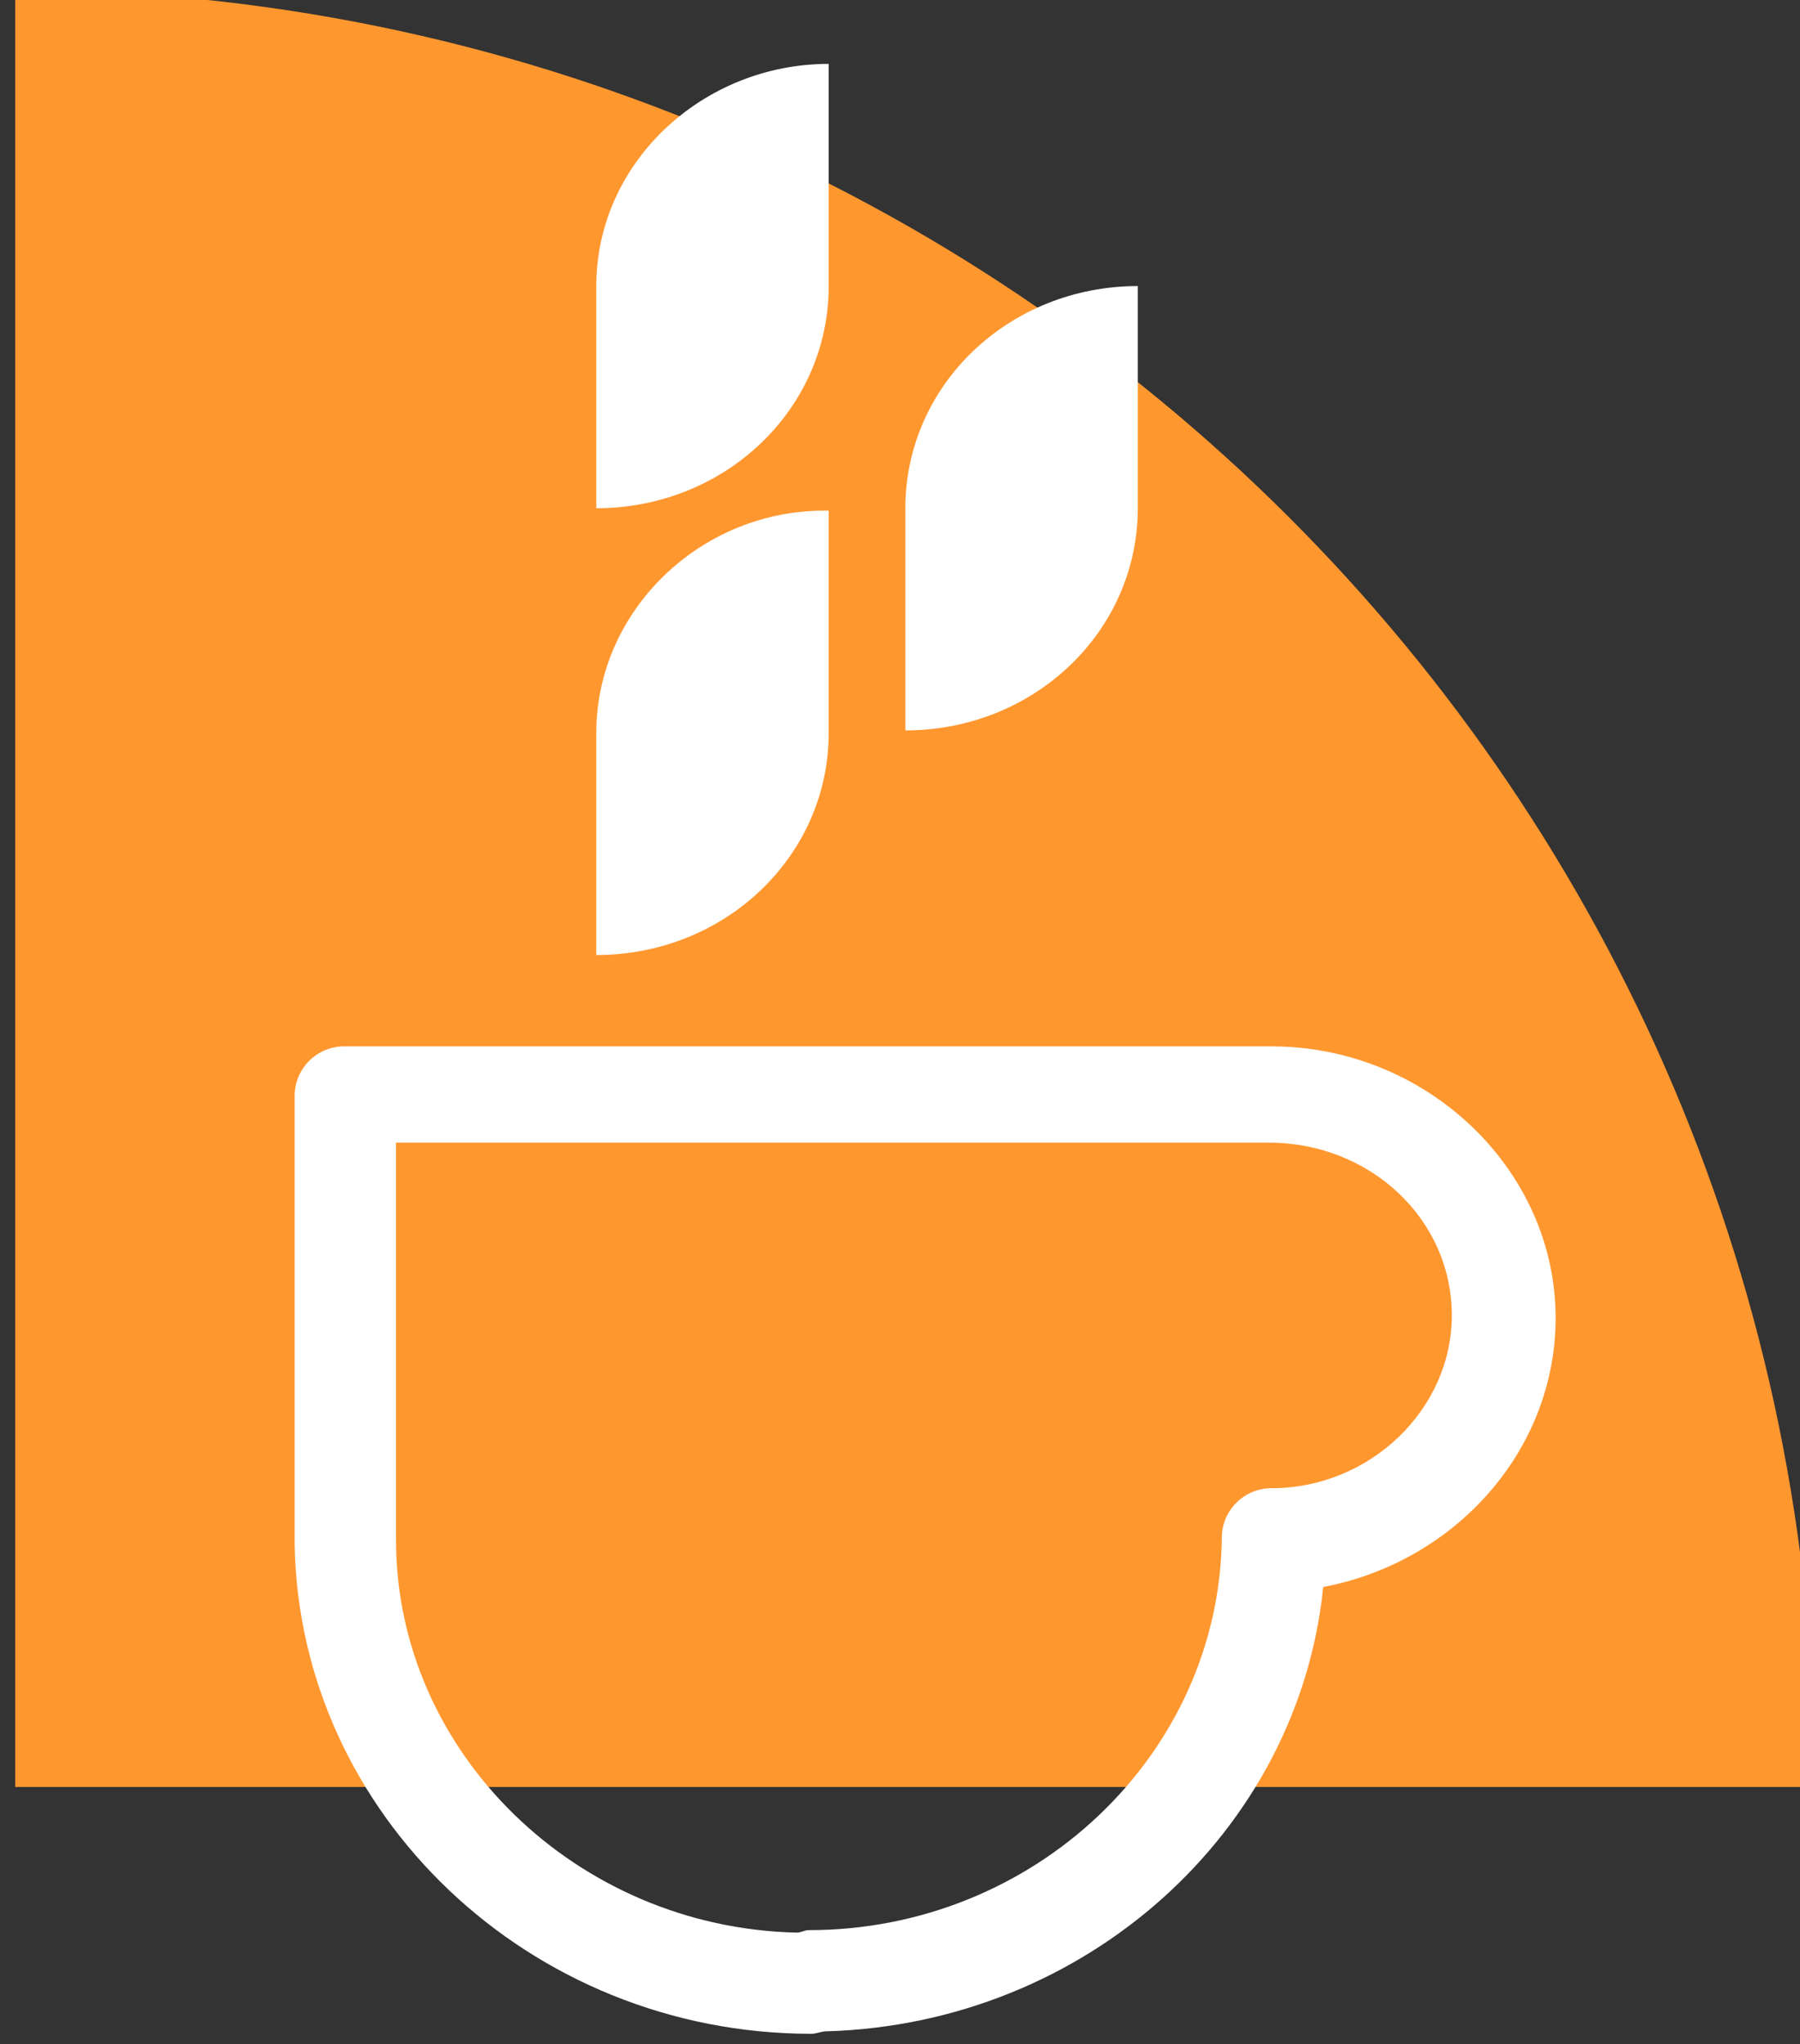 <svg width="59" height="67" viewBox="0 0 59 67" fill="none" xmlns="http://www.w3.org/2000/svg">
<rect x="0" y="0" width="59" height="67" fill="#333333" stroke="none"/>
<g clip-path="url(#clip0_7_1076)">
<path d="M59.5 58.575C59.5 26.046 33.08 -0.333 0.5 -0.333V58.575H59.5Z" fill="#FF972F"/>
<path d="M26.596 66.666C17.357 66.666 9.82 59.465 9.658 50.645V50.564V35.917C9.658 35.027 10.387 34.299 11.279 34.299H41.67C46.776 34.299 50.99 38.345 50.99 43.2C50.99 47.57 47.668 51.211 43.372 52.02C42.562 60.031 35.592 66.343 27.082 66.585C26.92 66.585 26.758 66.666 26.596 66.666ZM12.981 50.402V50.483C12.981 57.442 18.897 63.187 26.11 63.349C26.272 63.349 26.353 63.268 26.515 63.268C33.89 63.268 39.968 57.523 40.049 50.402C40.049 49.512 40.779 48.783 41.67 48.783C44.912 48.783 47.587 46.194 47.587 43.119C47.587 39.963 44.912 37.455 41.589 37.455H12.981V50.402Z" fill="white"/>
<path d="M19.545 24.023V31.305C23.76 31.305 27.163 28.069 27.163 24.023V16.74C23.03 16.659 19.545 19.977 19.545 24.023Z" fill="white"/>
<path d="M19.545 9.377V16.659C23.76 16.659 27.163 13.422 27.163 9.377V2.094C23.03 2.094 19.545 5.331 19.545 9.377Z" fill="white"/>
<path d="M29.676 16.659V23.942C33.89 23.942 37.294 20.705 37.294 16.659V9.377C33.08 9.377 29.676 12.613 29.676 16.659Z" fill="white"/>
</g>
<defs>
<clipPath id="clip0_7_1076">
<rect width="59" height="67" fill="white"/>
</clipPath>
</defs>
</svg>
